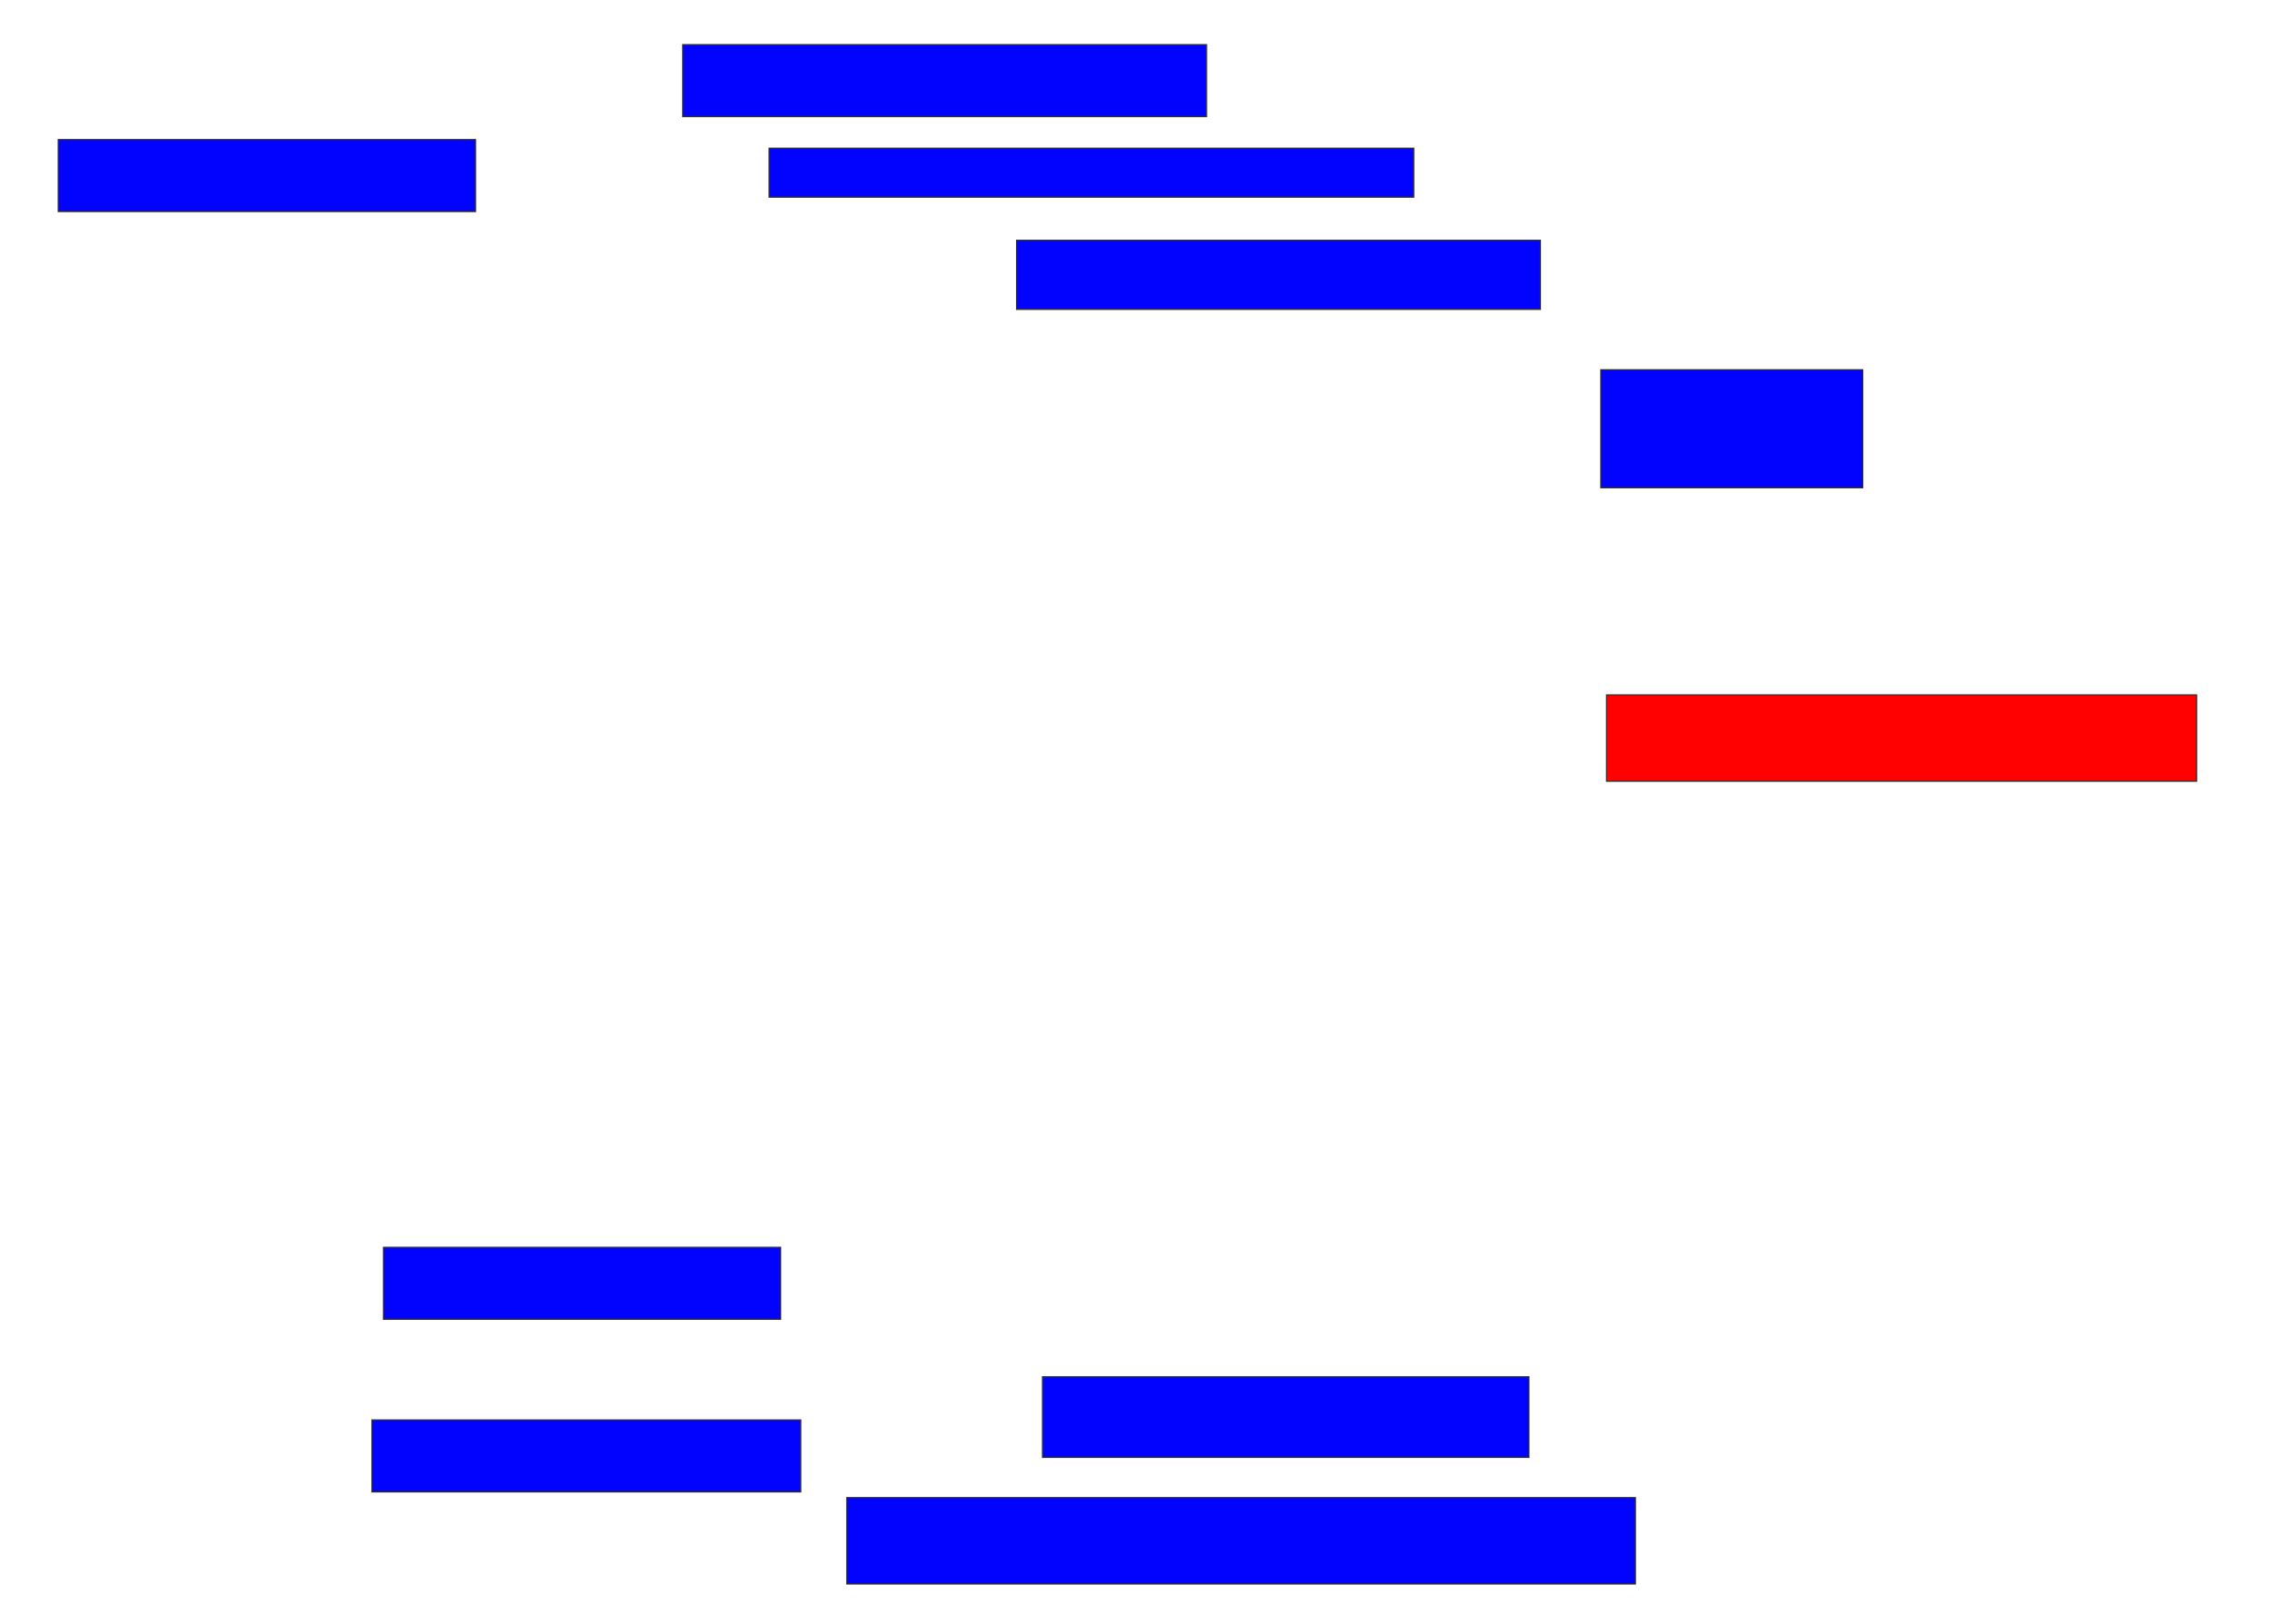 <svg xmlns="http://www.w3.org/2000/svg" width="1878" height="1344">
 <!-- Created with Image Occlusion Enhanced -->
 <g>
  <title>Labels</title>
 </g>
 <g>
  <title>Masks</title>
  <rect id="7a5e370354eb41288e0629e82599ad5f-ao-1" height="59.524" width="433.333" y="36.952" x="564.857" stroke="#2D2D2D" fill="#0203ff"/>
  <rect id="7a5e370354eb41288e0629e82599ad5f-ao-2" height="40.476" width="533.333" y="122.667" x="636.286" stroke="#2D2D2D" fill="#0203ff"/>
  <rect id="7a5e370354eb41288e0629e82599ad5f-ao-3" height="57.143" width="433.333" y="198.857" x="841.048" stroke="#2D2D2D" fill="#0203ff"/>
  <rect id="7a5e370354eb41288e0629e82599ad5f-ao-4" height="97.619" width="216.667" y="306" x="1324.381" stroke="#2D2D2D" fill="#0203ff"/>
  <rect id="7a5e370354eb41288e0629e82599ad5f-ao-5" height="71.429" width="488.095" y="575.048" x="1329.143" stroke="#2D2D2D" fill="#ff0200" class="qshape"/>
  <rect id="7a5e370354eb41288e0629e82599ad5f-ao-6" height="66.667" width="402.381" y="1139.333" x="862.476" stroke="#2D2D2D" fill="#0203ff"/>
  <rect id="7a5e370354eb41288e0629e82599ad5f-ao-7" height="71.429" width="652.381" y="1239.333" x="700.571" stroke="#2D2D2D" fill="#0203ff"/>
  <rect id="7a5e370354eb41288e0629e82599ad5f-ao-8" height="59.524" width="354.762" y="1175.048" x="307.714" stroke="#2D2D2D" fill="#0203ff"/>
  <rect id="7a5e370354eb41288e0629e82599ad5f-ao-9" height="59.524" width="328.571" y="1032.191" x="317.238" stroke="#2D2D2D" fill="#0203ff"/>
  <rect id="7a5e370354eb41288e0629e82599ad5f-ao-10" height="59.524" width="345.238" y="115.524" x="48.19" stroke="#2D2D2D" fill="#0203ff"/>
 </g>
</svg>